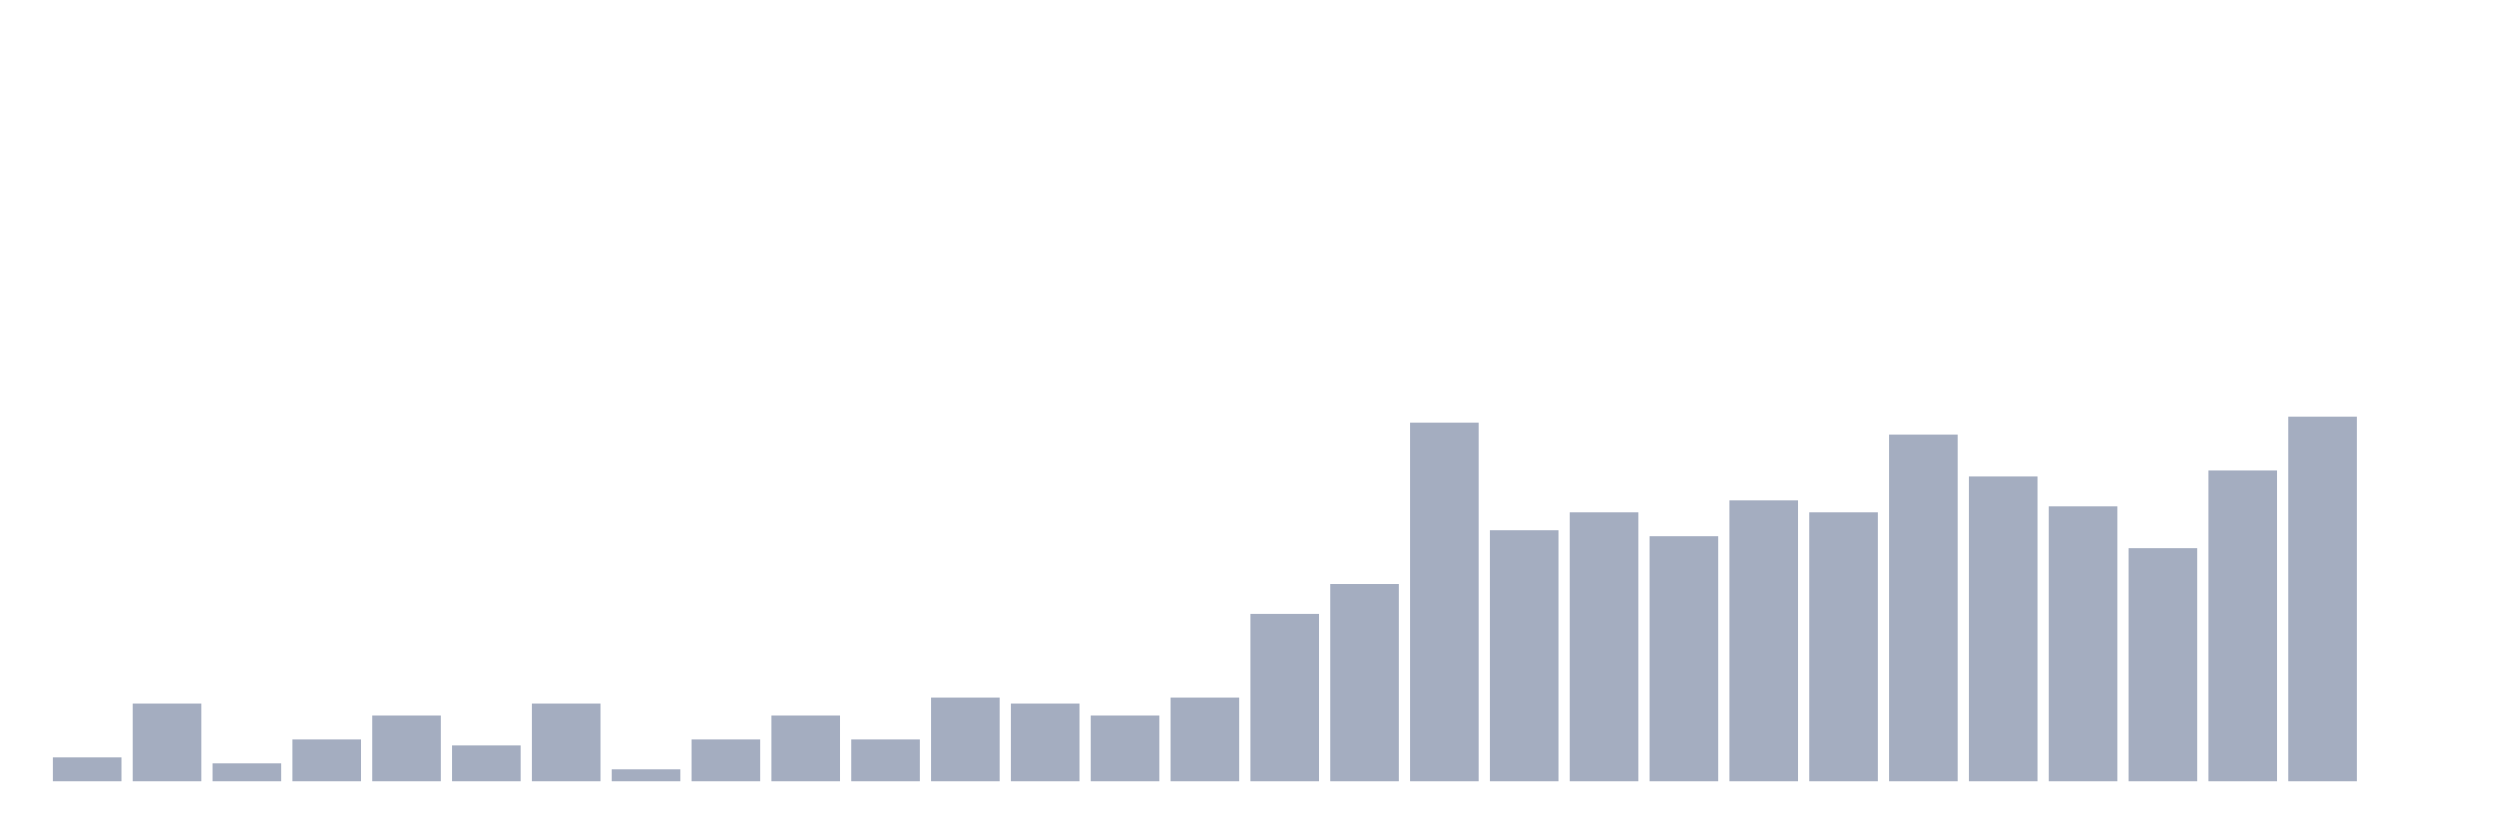 <svg xmlns="http://www.w3.org/2000/svg" viewBox="0 0 480 160"><g transform="translate(10,10)"><rect class="bar" x="0.153" width="13.175" y="135.41" height="4.59" fill="rgb(164,173,192)"></rect><rect class="bar" x="15.482" width="13.175" y="125.082" height="14.918" fill="rgb(164,173,192)"></rect><rect class="bar" x="30.81" width="13.175" y="136.557" height="3.443" fill="rgb(164,173,192)"></rect><rect class="bar" x="46.138" width="13.175" y="131.967" height="8.033" fill="rgb(164,173,192)"></rect><rect class="bar" x="61.466" width="13.175" y="127.377" height="12.623" fill="rgb(164,173,192)"></rect><rect class="bar" x="76.794" width="13.175" y="133.115" height="6.885" fill="rgb(164,173,192)"></rect><rect class="bar" x="92.123" width="13.175" y="125.082" height="14.918" fill="rgb(164,173,192)"></rect><rect class="bar" x="107.451" width="13.175" y="137.705" height="2.295" fill="rgb(164,173,192)"></rect><rect class="bar" x="122.779" width="13.175" y="131.967" height="8.033" fill="rgb(164,173,192)"></rect><rect class="bar" x="138.107" width="13.175" y="127.377" height="12.623" fill="rgb(164,173,192)"></rect><rect class="bar" x="153.436" width="13.175" y="131.967" height="8.033" fill="rgb(164,173,192)"></rect><rect class="bar" x="168.764" width="13.175" y="123.934" height="16.066" fill="rgb(164,173,192)"></rect><rect class="bar" x="184.092" width="13.175" y="125.082" height="14.918" fill="rgb(164,173,192)"></rect><rect class="bar" x="199.42" width="13.175" y="127.377" height="12.623" fill="rgb(164,173,192)"></rect><rect class="bar" x="214.748" width="13.175" y="123.934" height="16.066" fill="rgb(164,173,192)"></rect><rect class="bar" x="230.077" width="13.175" y="107.869" height="32.131" fill="rgb(164,173,192)"></rect><rect class="bar" x="245.405" width="13.175" y="102.131" height="37.869" fill="rgb(164,173,192)"></rect><rect class="bar" x="260.733" width="13.175" y="71.148" height="68.852" fill="rgb(164,173,192)"></rect><rect class="bar" x="276.061" width="13.175" y="91.803" height="48.197" fill="rgb(164,173,192)"></rect><rect class="bar" x="291.39" width="13.175" y="88.361" height="51.639" fill="rgb(164,173,192)"></rect><rect class="bar" x="306.718" width="13.175" y="92.951" height="47.049" fill="rgb(164,173,192)"></rect><rect class="bar" x="322.046" width="13.175" y="86.066" height="53.934" fill="rgb(164,173,192)"></rect><rect class="bar" x="337.374" width="13.175" y="88.361" height="51.639" fill="rgb(164,173,192)"></rect><rect class="bar" x="352.702" width="13.175" y="73.443" height="66.557" fill="rgb(164,173,192)"></rect><rect class="bar" x="368.031" width="13.175" y="81.475" height="58.525" fill="rgb(164,173,192)"></rect><rect class="bar" x="383.359" width="13.175" y="87.213" height="52.787" fill="rgb(164,173,192)"></rect><rect class="bar" x="398.687" width="13.175" y="95.246" height="44.754" fill="rgb(164,173,192)"></rect><rect class="bar" x="414.015" width="13.175" y="80.328" height="59.672" fill="rgb(164,173,192)"></rect><rect class="bar" x="429.344" width="13.175" y="70" height="70" fill="rgb(164,173,192)"></rect><rect class="bar" x="444.672" width="13.175" y="140" height="0" fill="rgb(164,173,192)"></rect></g></svg>